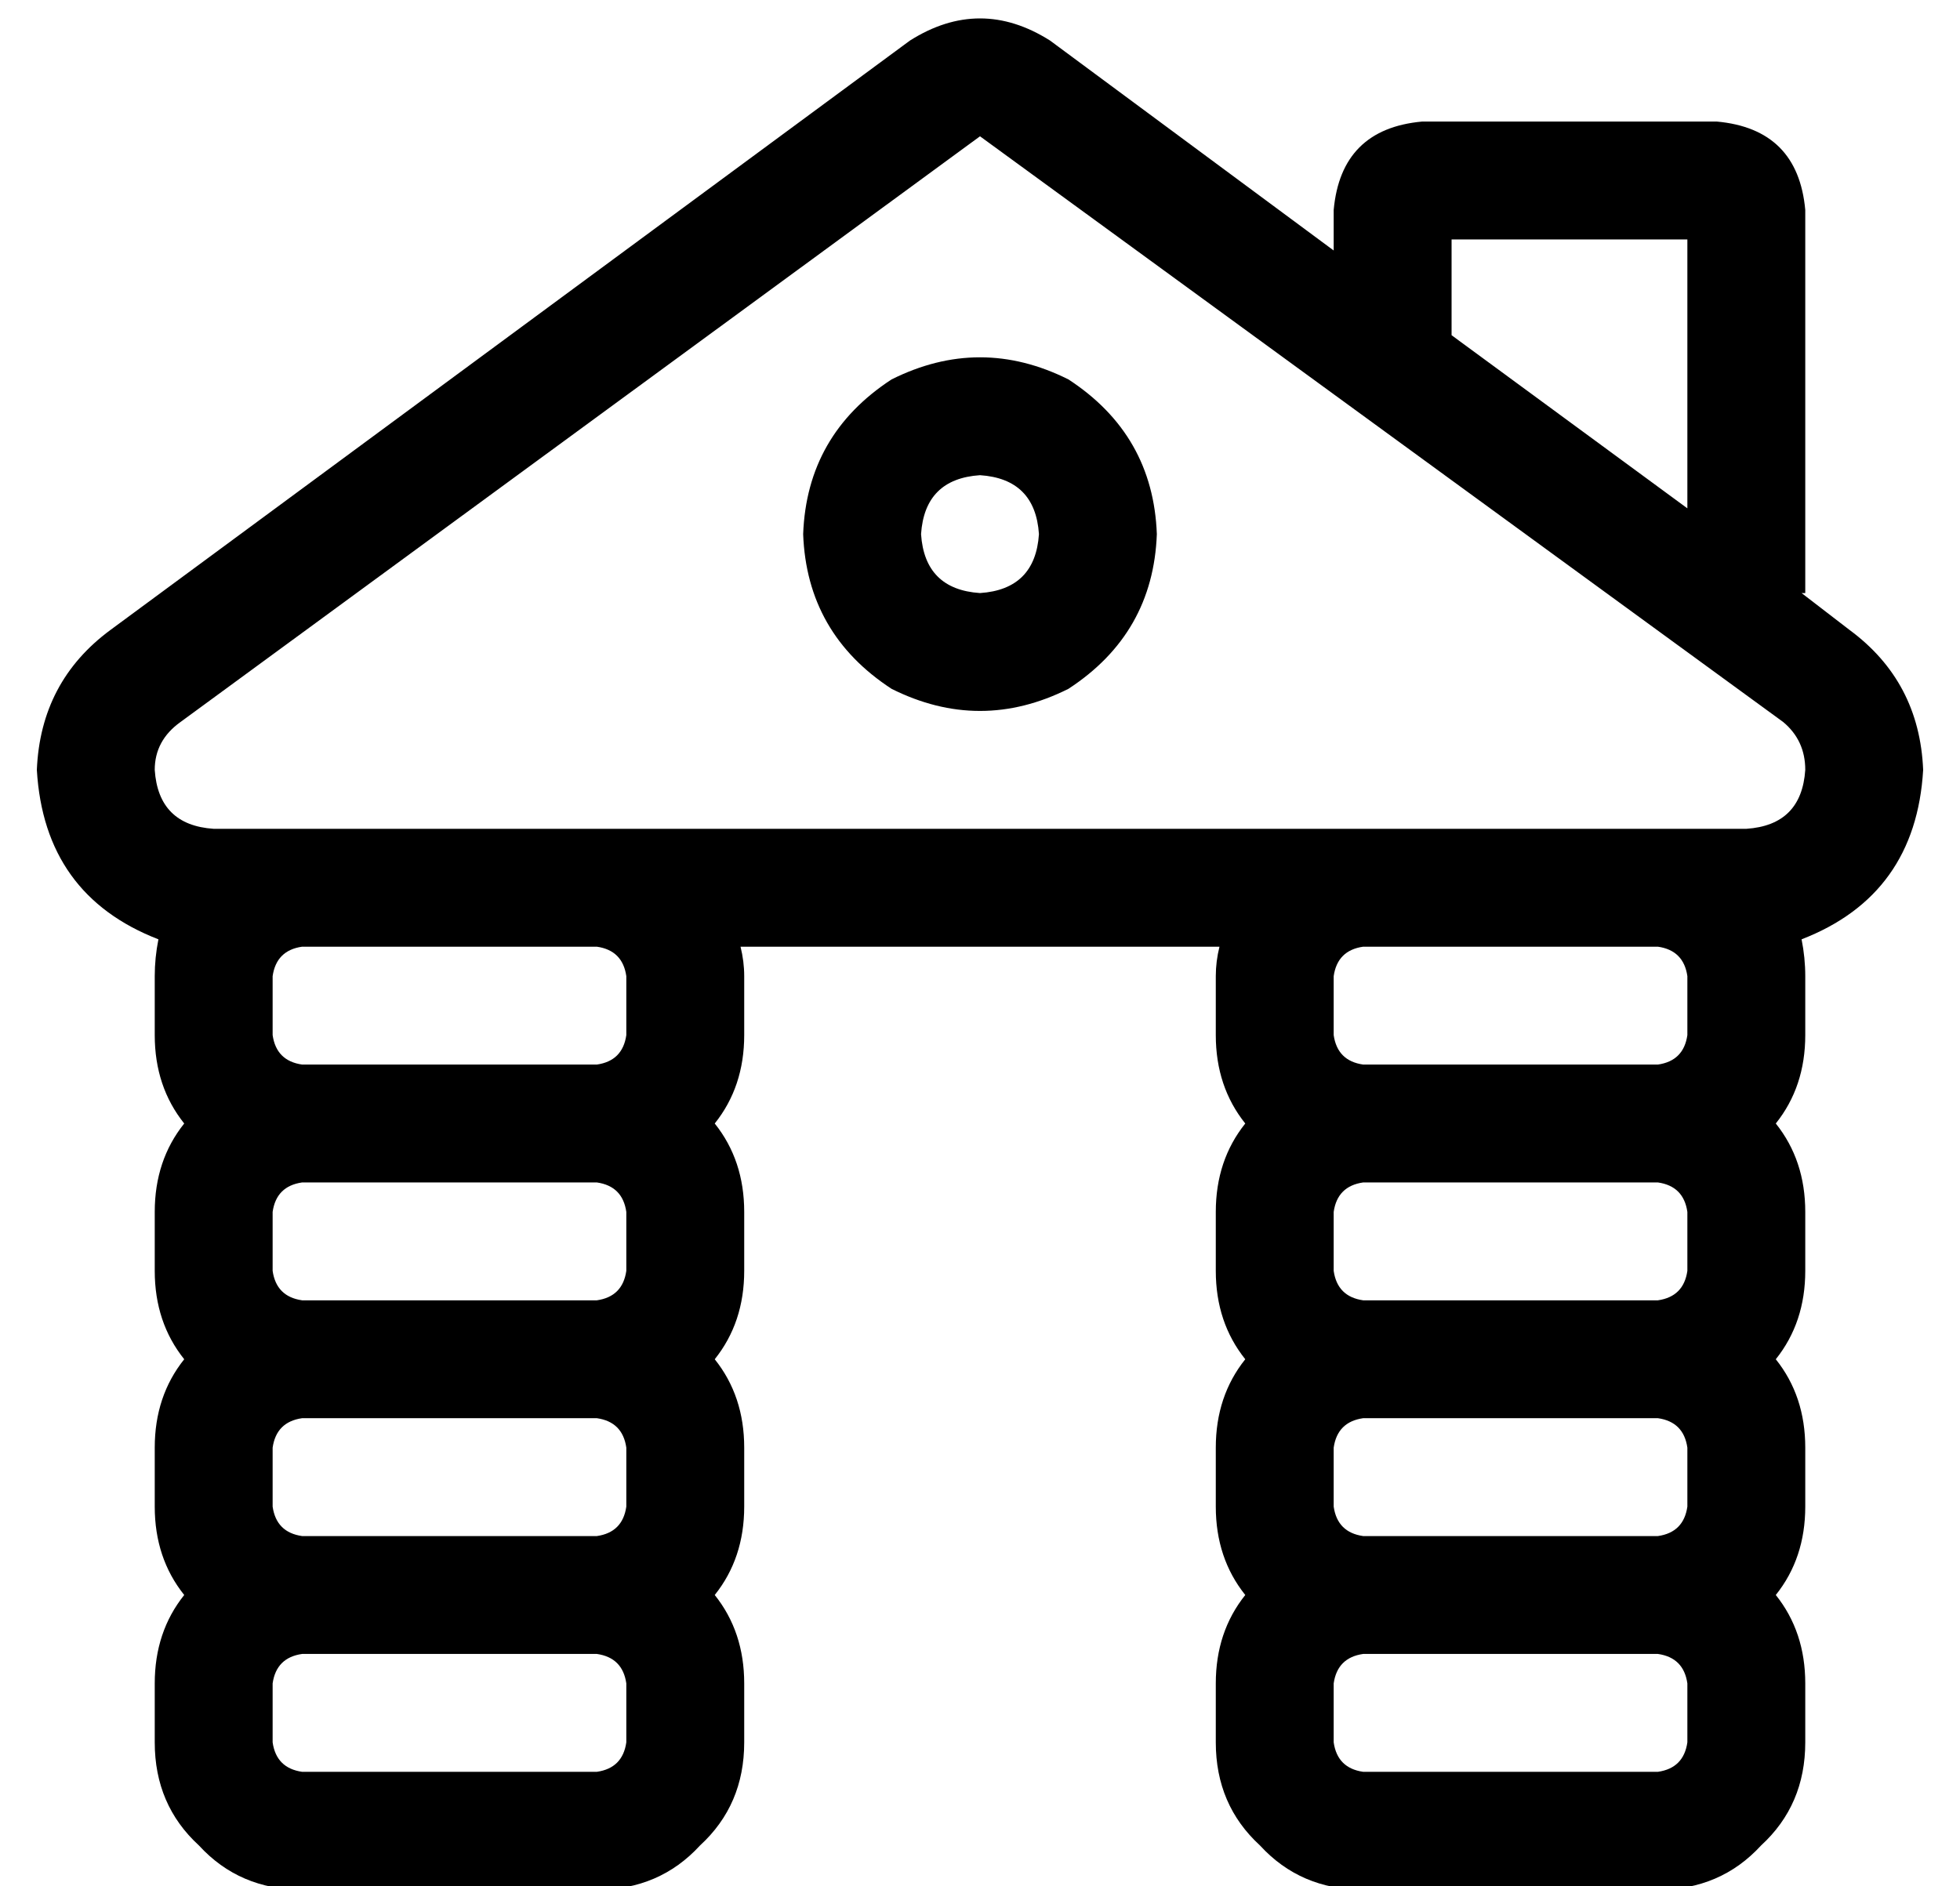 <?xml version="1.0" standalone="no"?>
<!DOCTYPE svg PUBLIC "-//W3C//DTD SVG 1.1//EN" "http://www.w3.org/Graphics/SVG/1.1/DTD/svg11.dtd" >
<svg xmlns="http://www.w3.org/2000/svg" xmlns:xlink="http://www.w3.org/1999/xlink" version="1.1" viewBox="-10 -40 532 512">
   <path fill="currentColor"
d="M237 -29q19 -12 38 0l77 57v0v-11v0q2 -22 24 -24h80v0q22 2 24 24v104v0h-1v0l13 10v0q19 14 20 38q-2 34 -33 46q1 5 1 10v16v0q0 14 -8 24q8 10 8 24v16v0q0 14 -8 24q8 10 8 24v16v0q0 14 -8 24q8 10 8 24v16v0q0 17 -12 28q-11 12 -28 12h-80v0q-17 0 -28 -12
q-12 -11 -12 -28v-16v0q0 -14 8 -24q-8 -10 -8 -24v-16v0q0 -14 8 -24q-8 -10 -8 -24v-16v0q0 -14 8 -24q-8 -10 -8 -24v-16v0q0 -4 1 -8h-130v0q1 4 1 8v16v0q0 14 -8 24q8 10 8 24v16v0q0 14 -8 24q8 10 8 24v16v0q0 14 -8 24q8 10 8 24v16v0q0 17 -12 28q-11 12 -28 12
h-80v0q-17 0 -28 -12q-12 -11 -12 -28v-16v0q0 -14 8 -24q-8 -10 -8 -24v-16v0q0 -14 8 -24q-8 -10 -8 -24v-16v0q0 -14 8 -24q-8 -10 -8 -24v-16v0q0 -5 1 -10q-31 -12 -33 -46q1 -24 20 -38l217 -160v0zM360 377h80h-80h80q7 -1 8 -8v-16v0q-1 -7 -8 -8h-80v0q-7 1 -8 8
v16v0q1 7 8 8v0zM440 409h-80h80h-80q-7 1 -8 8v16v0q1 7 8 8h80v0q7 -1 8 -8v-16v0q-1 -7 -8 -8v0zM448 305v-16v16v-16q-1 -7 -8 -8h-80v0q-7 1 -8 8v16v0q1 7 8 8h80v0q7 -1 8 -8v0zM360 185h80h-80h104q15 -1 16 -16q0 -8 -6 -13l-218 -159v0l-217 159v0q-7 5 -7 13
q1 15 16 16h24h288zM360 217q-7 1 -8 8v16v0q1 7 8 8h80v0q7 -1 8 -8v-16v0q-1 -7 -8 -8h-80v0zM72 377h80h-80h80q7 -1 8 -8v-16v0q-1 -7 -8 -8h-80v0q-7 1 -8 8v16v0q1 7 8 8v0zM152 409h-80h80h-80q-7 1 -8 8v16v0q1 7 8 8h80v0q7 -1 8 -8v-16v0q-1 -7 -8 -8v0zM160 305
v-16v16v-16q-1 -7 -8 -8h-80v0q-7 1 -8 8v16v0q1 7 8 8h80v0q7 -1 8 -8v0zM72 217q-7 1 -8 8v16v0q1 7 8 8h80v0q7 -1 8 -8v-16v0q-1 -7 -8 -8h-80v0zM448 98v-73v73v-73h-64v0v26v0l64 47v0zM256 89q-15 1 -16 16q1 15 16 16q15 -1 16 -16q-1 -15 -16 -16v0zM304 105
q-1 27 -24 42q-24 12 -48 0q-23 -15 -24 -42q1 -27 24 -42q24 -12 48 0q23 15 24 42v0z" />
</svg>
